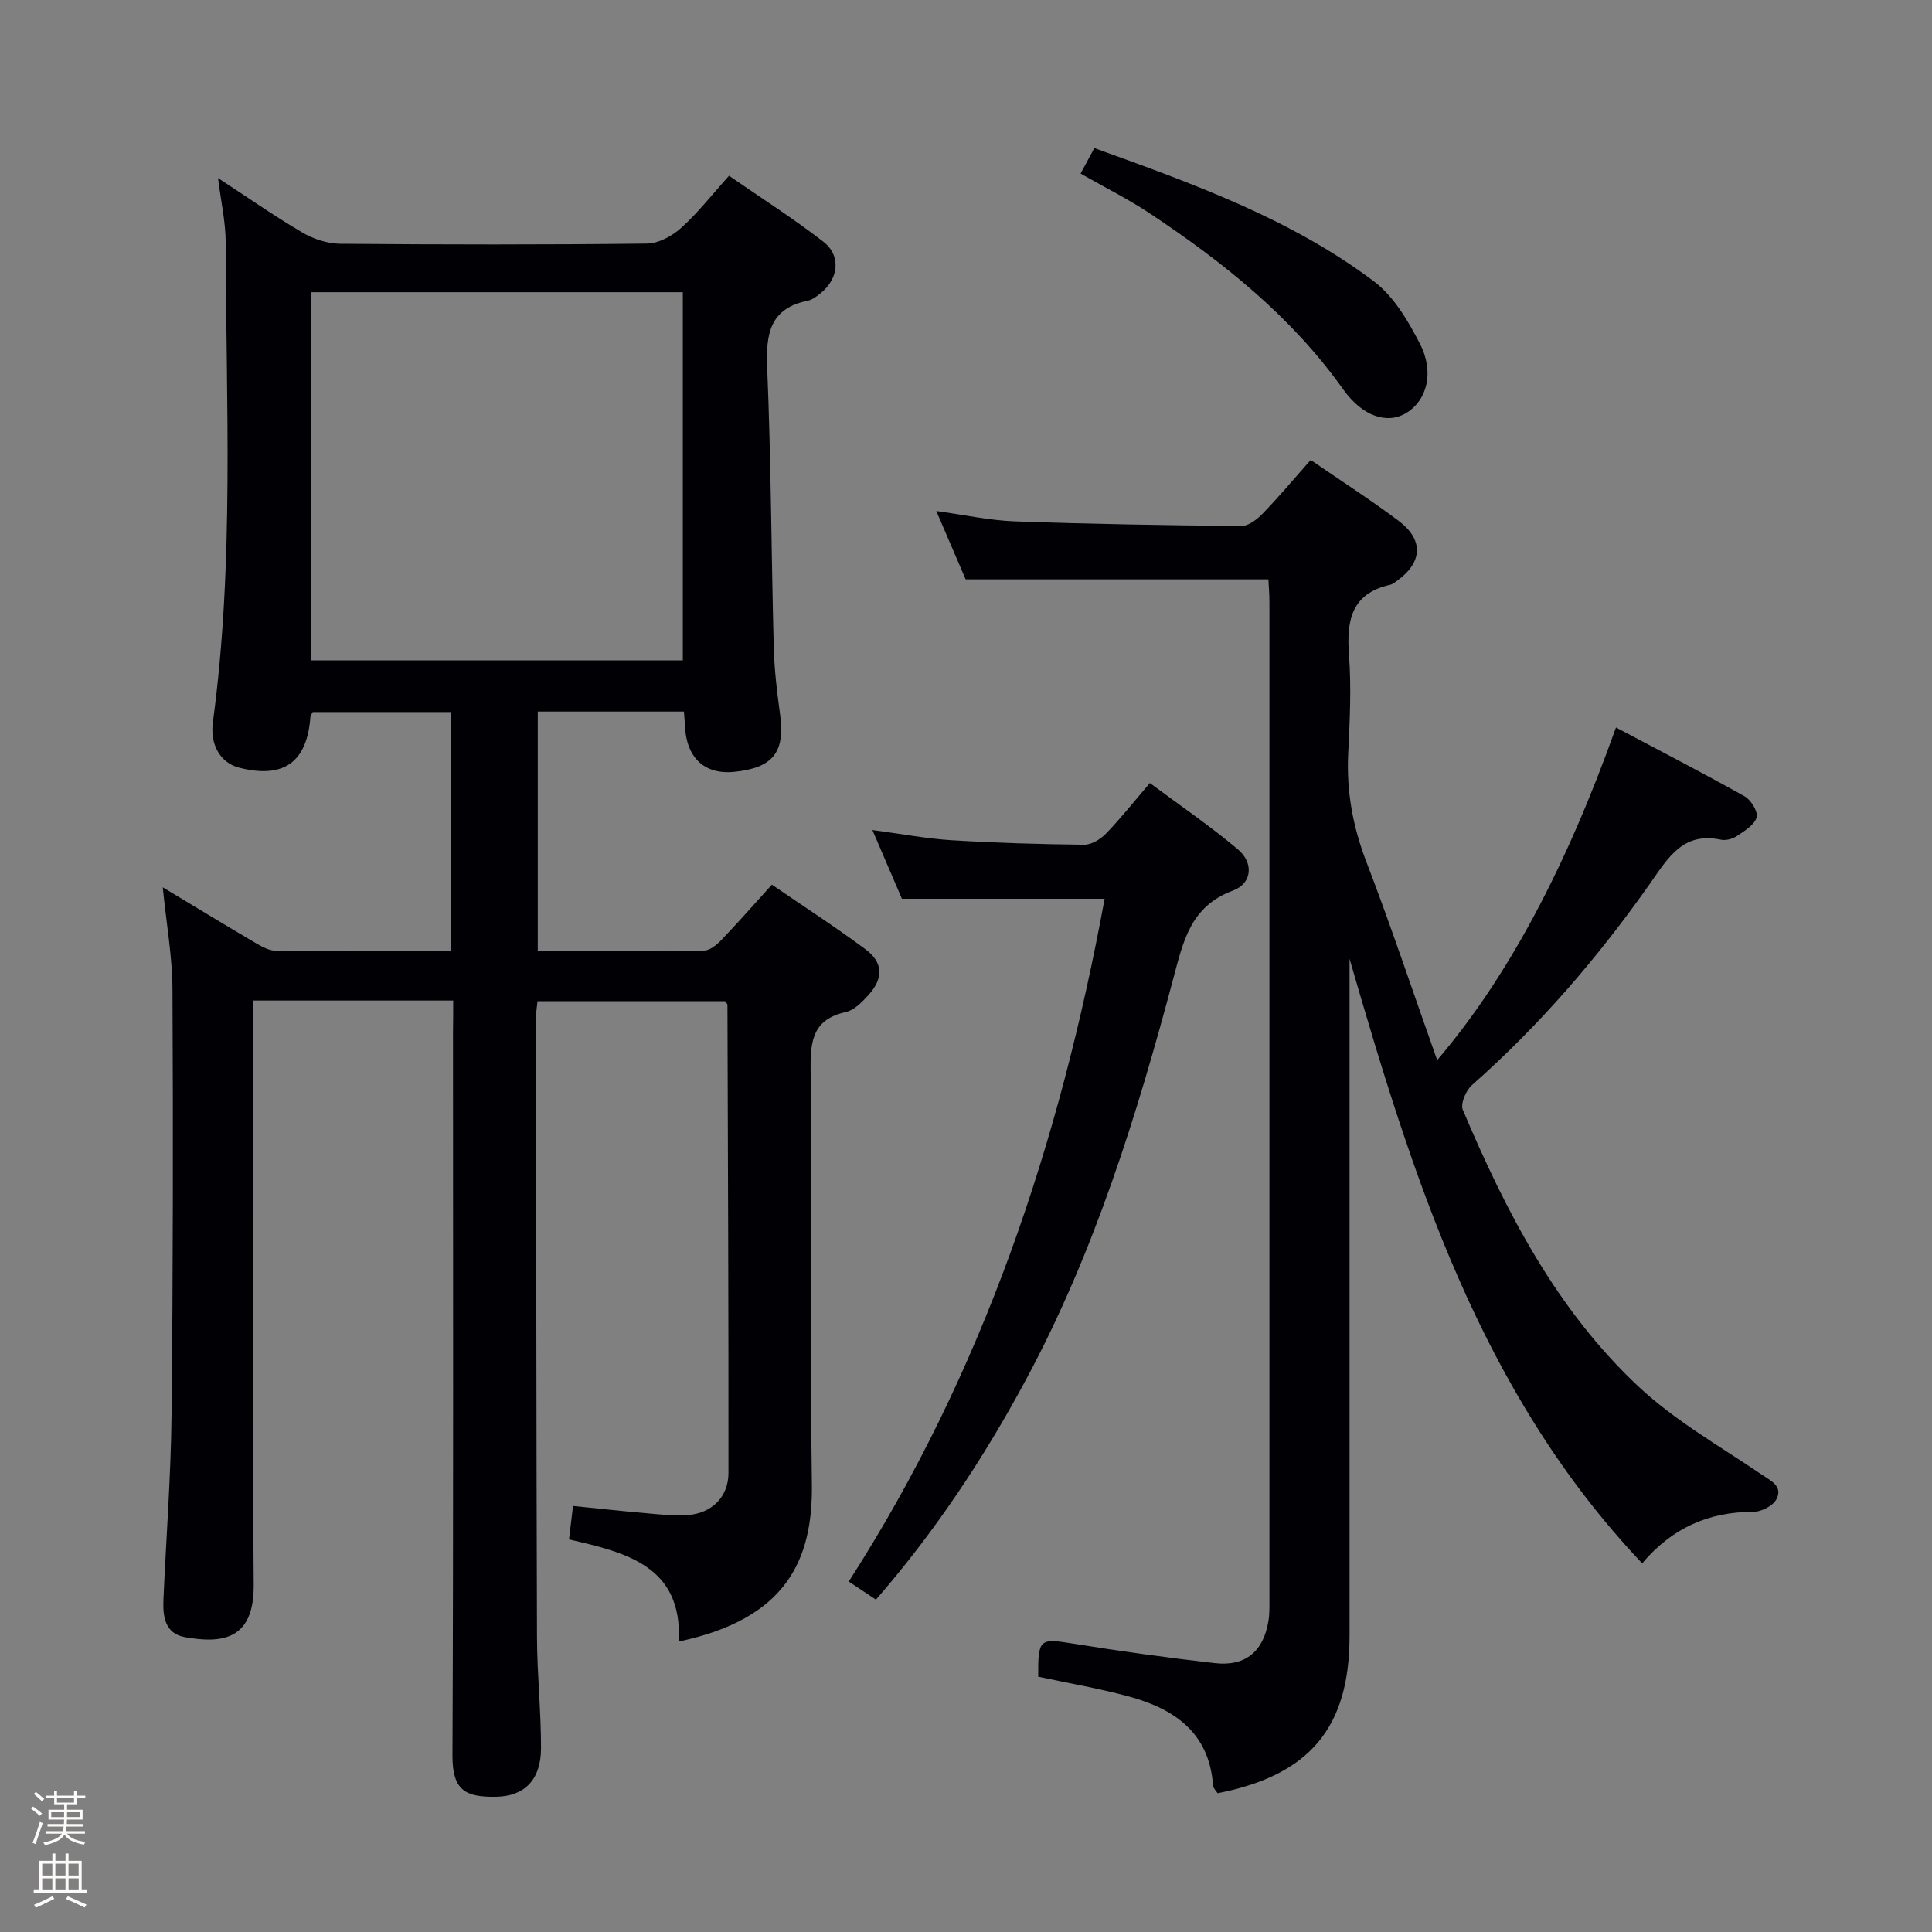 <svg enable-background="new 0 0 400 400" viewBox="0 0 400 400" xmlns="http://www.w3.org/2000/svg"><rect x="0" y="0" width="400" height="400" fill="#808080" stroke="none"/><path d="m6.44 374.46.42-.45c.65.47 1.27.95 1.85 1.44l-.45.49c-.65-.56-1.25-1.06-1.82-1.48m.93 7.33-.63-.26c.55-1.36 1.05-2.8 1.52-4.33.19.1.38.19.59.27-.46 1.29-.95 2.73-1.48 4.32m-.38-10.38.44-.42c.43.34 1.01.82 1.74 1.44l-.49.49c-.53-.51-1.09-1.01-1.69-1.51m2.5.35h1.72v-1.04h.59v1.04h3.52v-1.04h.59v1.04h1.75v.53h-1.75v1.42h-2.03v.97h3.22v2.03h-3.24c0 .35-.01.66-.03.93h3.32v.53h-3.37c-.03.27-.08.58-.15.94h3.96v.53h-3.71c.67.92 1.93 1.48 3.79 1.68-.13.24-.23.44-.29.59-2.13-.38-3.48-1.08-4.04-2.12-.43.97-1.77 1.72-4.03 2.23-.09-.19-.2-.37-.33-.55 2.1-.42 3.37-1.03 3.81-1.83h-3.36v-.53h3.58c.08-.29.13-.61.16-.94h-3.33v-.53h3.39c.02-.27.04-.58.04-.93h-3.23v-2.03h3.25v-.97h-2.07v-1.42h-1.73zm1.12 3.44v1h2.65c.01-.3.02-.44.01-.4v-.25-.35zm1.19-2h3.52v-.91h-3.52zm4.71 2h-2.63v.59c0 .15-.01.28-.01.4h2.64z" fill="#fcfbfa"/><path d="m13.56 383.74h.63v1.52h2.72v6.07h1.13v.6h-11.06v-.6h1.13v-6.07h2.73v-1.52h.63v1.52h2.1v-1.52zm-2.69 8.83.38.56c-1.24.63-2.53 1.25-3.85 1.85-.1-.21-.21-.42-.34-.63 1.36-.55 2.63-1.15 3.81-1.78m-2.13-4.27h2.1v-2.45h-2.1zm0 3.04h2.1v-2.46h-2.1zm2.72-3.04h2.1v-2.45h-2.1zm0 3.04h2.1v-2.46h-2.1zm6.07 3.6c-1.41-.71-2.7-1.3-3.86-1.78l.35-.56c1.45.62 2.75 1.19 3.88 1.72zm-1.25-9.09h-2.1v2.45h2.1zm-2.09 5.49h2.1v-2.46h-2.1z" fill="#fcfbfa"/><g fill="#010105"><path d="m93.83 207.15c-14.11 0-27.42 0-41.42 0v5.99c0 38.33-.2 76.67.12 114.99.1 11.53-6.73 12.15-14.21 10.83-4.19-.74-4.63-4.29-4.48-7.8.56-12.79 1.55-25.58 1.68-38.38.31-29.33.34-58.66.19-87.98-.03-6.76-1.26-13.52-2.01-21.09 6.87 4.14 13.08 7.92 19.34 11.6 1.24.73 2.71 1.52 4.08 1.53 11.98.12 23.96.07 36.32.07 0-16.57 0-32.81 0-49.49-9.4 0-18.95 0-28.69 0-.12.25-.46.67-.49 1.11-.72 9.32-5.56 12.75-14.75 10.41-3.85-.98-6.07-4.73-5.43-9.44 4.46-32.99 2.71-66.16 2.65-99.27-.01-4.28-.99-8.55-1.59-13.37 6.06 3.96 11.63 7.86 17.48 11.29 2.29 1.35 5.2 2.3 7.83 2.32 21.16.18 42.33.21 63.49-.04 2.4-.03 5.22-1.56 7.08-3.24 3.44-3.09 6.32-6.81 9.92-10.8 6.53 4.52 13.24 8.79 19.5 13.63 3.77 2.92 3.21 7.7-.59 10.73-.77.61-1.65 1.31-2.57 1.5-7.94 1.6-8.73 6.91-8.44 13.93.8 19.29.85 38.62 1.36 57.92.12 4.64.69 9.29 1.32 13.91 1.05 7.72-1.5 10.99-9.49 11.79-6.23.63-10-2.97-10.23-9.73-.03-.81-.12-1.62-.2-2.75-10.06 0-19.98 0-30.26 0v49.58c11.55 0 23 .07 34.45-.1 1.22-.02 2.64-1.22 3.6-2.22 3.44-3.6 6.73-7.34 10.42-11.42 6.59 4.52 13.14 8.75 19.39 13.39 3.67 2.72 3.73 6 .62 9.44-1.31 1.45-2.94 3.15-4.7 3.54-6.65 1.47-7.36 5.7-7.29 11.68.31 28.66-.16 57.33.26 85.99.23 15.81-5.31 27.97-27.56 32.66.8-15.58-10.77-18.41-22.72-21.14.28-2.32.53-4.39.83-6.93 5.17.52 9.93 1.05 14.69 1.46 2.98.26 5.99.64 8.95.44 5.04-.34 8.53-3.73 8.54-8.71.03-32.33-.11-64.66-.21-96.98 0-.13-.18-.26-.51-.71-12.67 0-25.58 0-38.81 0-.11 1.09-.31 2.2-.31 3.3.04 42.83.06 85.66.2 128.49.03 7.64.85 15.28.83 22.92-.02 6.48-3.41 9.91-9.32 10-6.33.1-9.04-1.31-9.01-8.53.21-50 .11-99.99.11-149.99.04-1.94.04-3.9.04-6.33zm-29.39-70.43h76.93c0-25.62 0-50.95 0-76.22-25.86 0-51.27 0-76.93 0z"/><path d="m297.55 219.49c14.56-17.08 26.58-39.61 37.02-68.87 8.96 4.75 17.88 9.35 26.63 14.25 1.32.74 2.82 3.2 2.49 4.36-.45 1.56-2.49 2.8-4.06 3.85-.9.61-2.31.99-3.34.77-7.81-1.65-10.85 3.64-14.6 8.98-10.74 15.29-22.88 29.41-36.94 41.83-1.24 1.09-2.42 3.86-1.89 5.11 8.92 21.11 19.43 41.43 36.36 57.29 7.54 7.07 16.81 12.33 25.44 18.18 2.05 1.39 4.49 2.48 3.14 5.14-.7 1.38-3.14 2.63-4.79 2.63-9.23-.03-16.84 3.35-23.02 10.66-33.71-35.62-47.48-80.03-60.58-125.16v5.18 134.97c0 19.01-8.21 28.86-27.32 32.61-.3-.49-.9-1.03-.94-1.6-.78-10.96-8.03-15.89-17.49-18.45-6.19-1.67-12.53-2.76-18.71-4.08-.04-7.93.24-7.98 7.47-6.81 9.66 1.56 19.37 2.89 29.09 4 6.34.73 10.08-2.41 11.11-8.74.24-1.47.2-2.99.2-4.48.01-68.82.01-137.63 0-206.45 0-1.62-.14-3.25-.21-4.71-20.9 0-41.46 0-62.68 0-1.71-3.99-3.78-8.8-6.08-14.15 5.81.79 11.02 1.95 16.26 2.14 15.63.56 31.27.82 46.91.96 1.48.01 3.26-1.38 4.42-2.58 3.34-3.45 6.43-7.15 9.92-11.09 6.23 4.28 12.35 8.22 18.17 12.57 5.31 3.97 5.02 8.68-.38 12.51-.41.29-.83.65-1.29.75-8.06 1.79-9.1 7.36-8.57 14.51.51 6.78.17 13.66-.16 20.47-.38 7.77.95 15.07 3.75 22.36 5.09 13.26 9.59 26.77 14.67 41.09z"/><path d="m228.7 186.08c-14.11 0-27.7 0-41.97 0-1.75-4.07-3.8-8.85-6.11-14.23 5.98.79 11.18 1.79 16.42 2.11 9.12.56 18.27.83 27.41.93 1.52.02 3.39-1.12 4.52-2.29 3-3.09 5.68-6.49 9.1-10.48 6.15 4.58 12.43 8.86 18.21 13.72 3.33 2.8 2.98 7.07-1.02 8.55-8.76 3.24-10.27 10.45-12.31 18.08-7.61 28.59-16.37 56.79-30.45 83.02-8.74 16.29-18.89 31.6-31.15 45.7-1.87-1.24-3.51-2.34-5.63-3.75 27.87-43.3 43.72-91.01 52.98-141.36z"/><path d="m223.72 35.94c1.02-1.89 1.86-3.44 2.85-5.28 20.33 7.34 40.53 14.55 57.83 27.55 4.14 3.11 7.15 8.22 9.59 12.98 3.04 5.93 1.41 11.72-2.79 14.29-3.94 2.41-9.06.82-13.14-4.91-10.7-15.05-24.8-26.28-39.96-36.36-4.52-3.01-9.42-5.44-14.38-8.27z"/></g></svg>